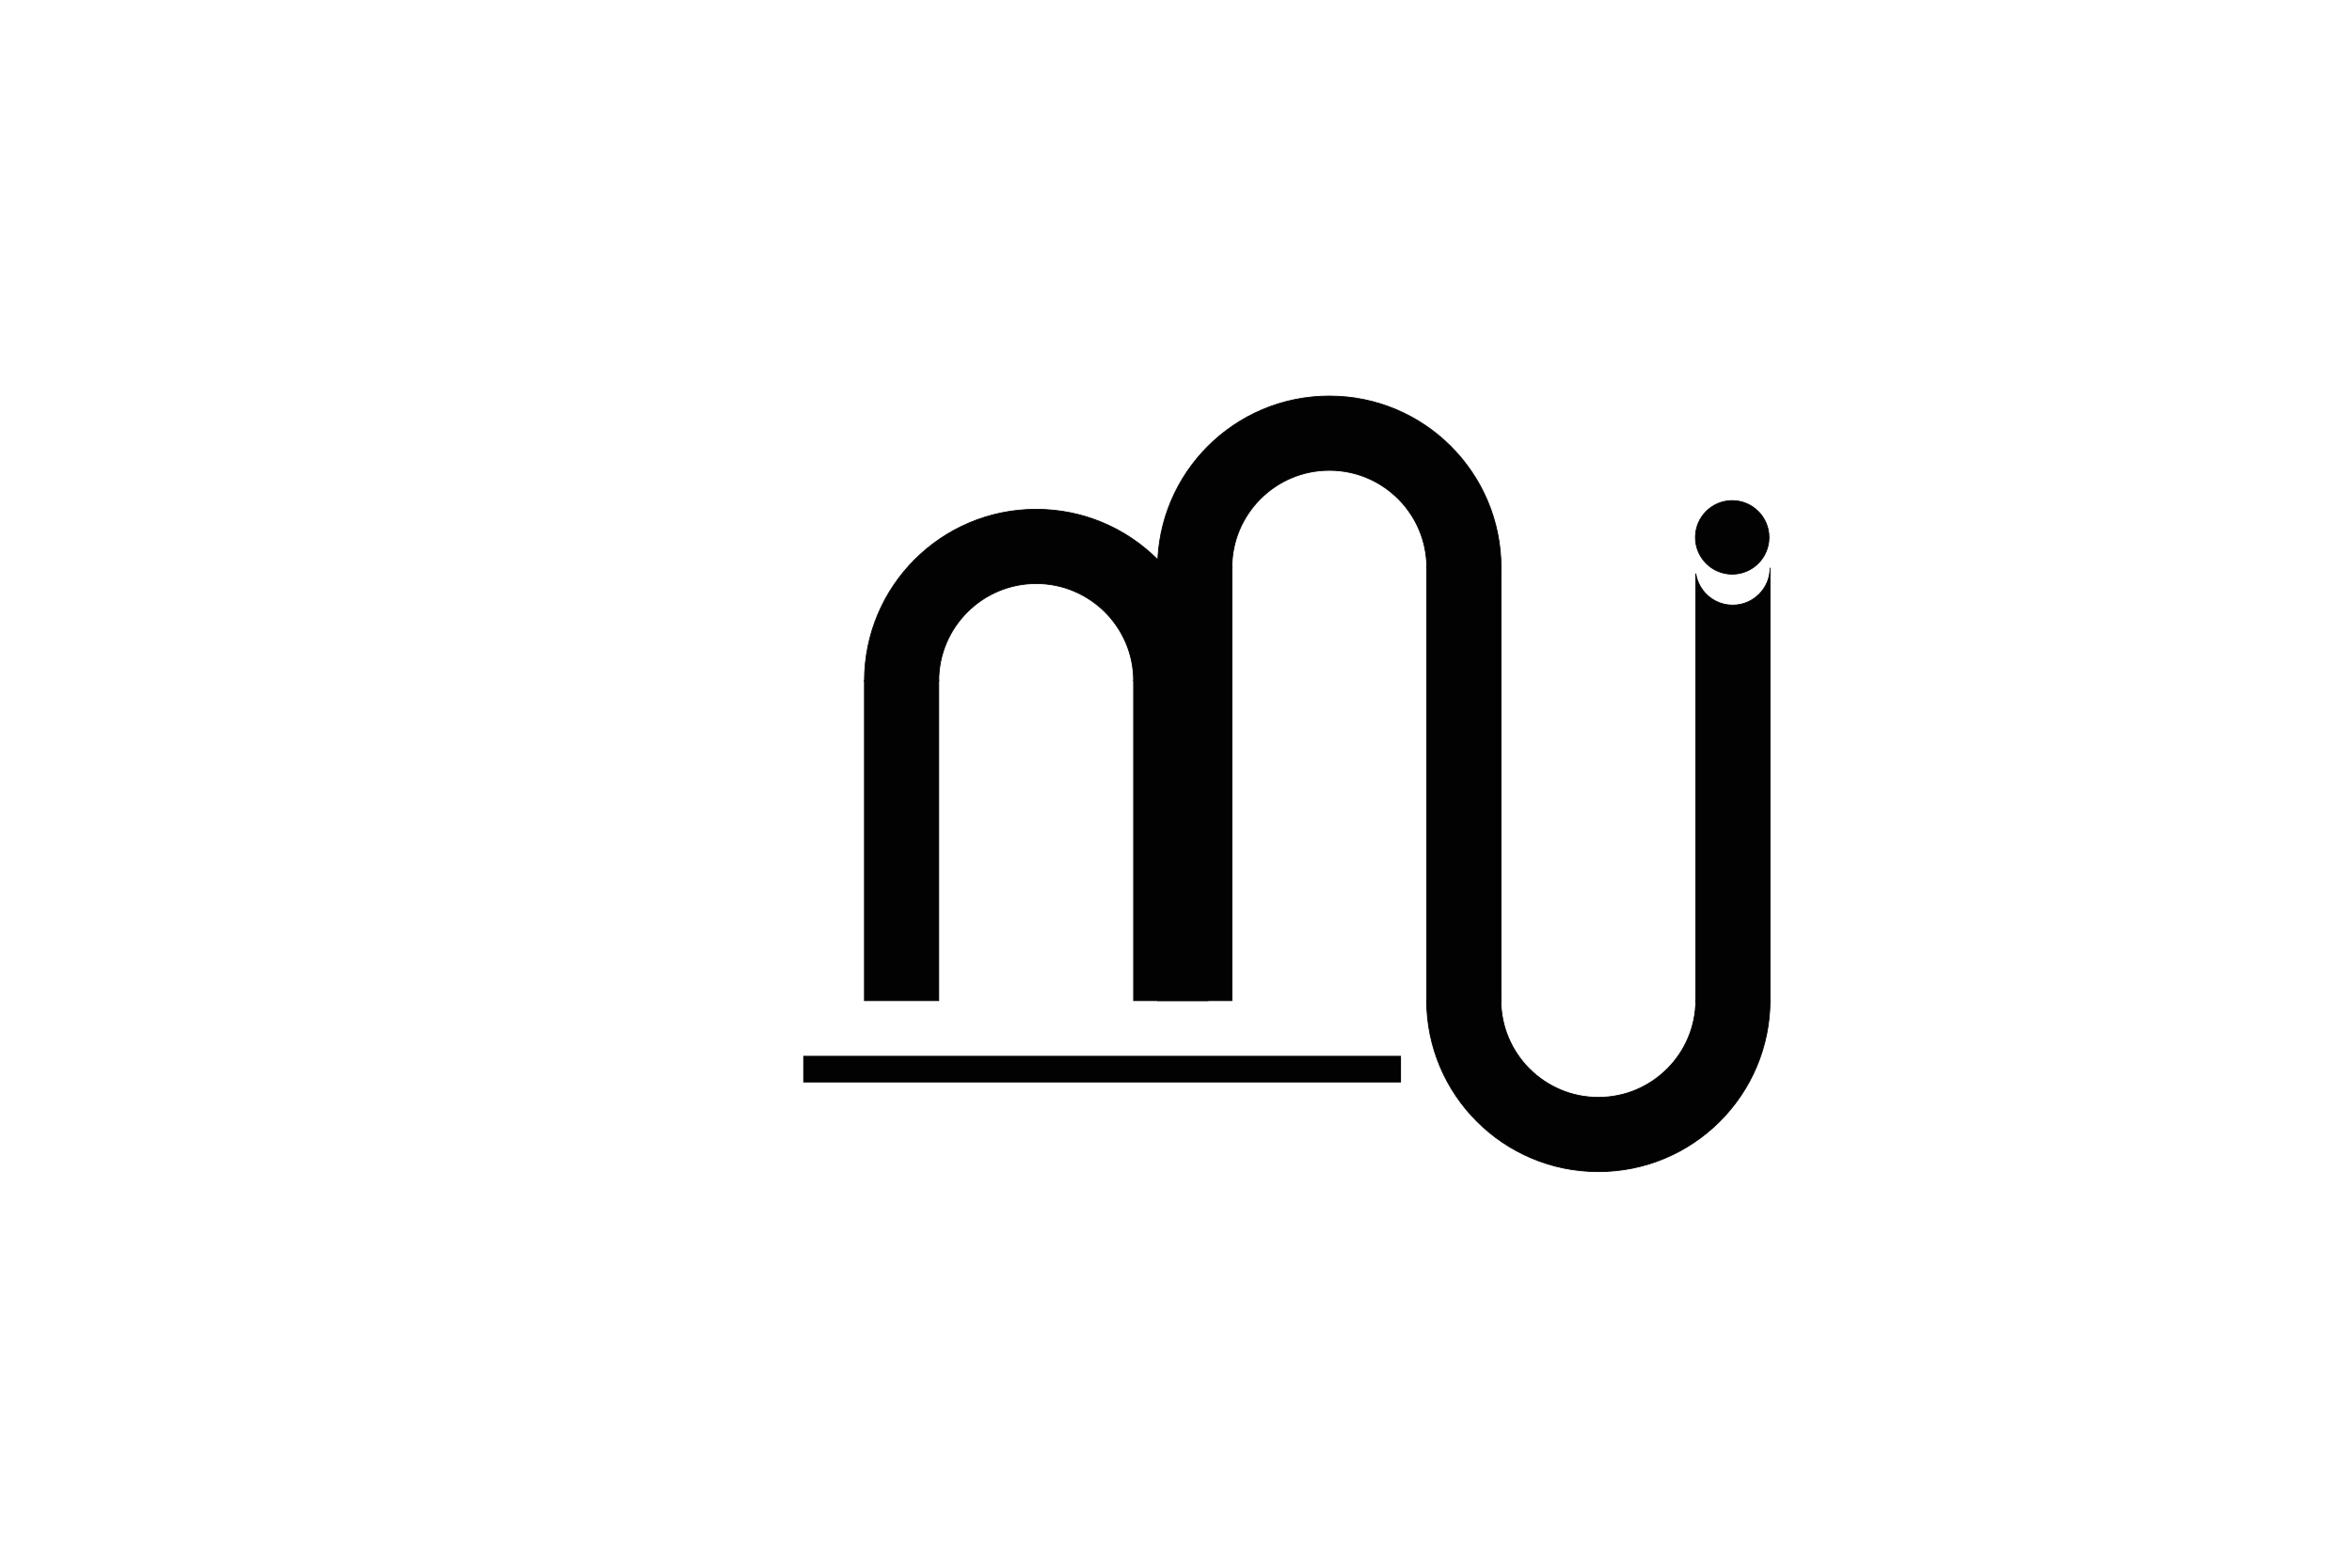 <?xml version="1.0" encoding="utf-8"?>
<!-- Generator: Adobe Illustrator 16.0.0, SVG Export Plug-In . SVG Version: 6.00 Build 0)  -->
<!DOCTYPE svg PUBLIC "-//W3C//DTD SVG 1.1//EN" "http://www.w3.org/Graphics/SVG/1.1/DTD/svg11.dtd">
<svg version="1.1" xmlns="http://www.w3.org/2000/svg" xmlns:xlink="http://www.w3.org/1999/xlink" x="0px" y="0px" width="3000px"
	 height="2000px" viewBox="0 0 3000 2000" enable-background="new 0 0 3000 2000" xml:space="preserve">
<g id="Layer_1">
	<g>
		<rect x="1102.604" y="867.858" fill="#020202" stroke="#020202" stroke-miterlimit="10" width="94.784" height="408.753"/>
		<rect x="1445.945" y="867.858" fill="#020202" stroke="#020202" stroke-miterlimit="10" width="94.783" height="408.753"/>
		<rect x="1476.527" y="723.388" fill="#020202" stroke="#020202" stroke-miterlimit="10" width="94.784" height="553.224"/>
		<rect x="1819.868" y="723.388" fill="#020202" stroke="#020202" stroke-miterlimit="10" width="94.783" height="553.224"/>
		<path fill="#020202" stroke="#020202" stroke-miterlimit="10" d="M2257.773,724.315v553.224h-94.784V731.683
			c3.541,22.838,23.29,40.307,47.108,40.307C2236.428,771.99,2257.773,750.646,2257.773,724.315z"/>
		<path fill="#020202" stroke="#020202" stroke-miterlimit="10" d="M1321.661,649.718c-120.983,0-219.057,98.074-219.057,219.059
			v0.009h94.784v-0.009c0-68.63,55.644-124.273,124.272-124.273c68.639,0,124.275,55.644,124.275,124.273v0.009h94.792v-0.009
			C1540.729,747.792,1442.646,649.718,1321.661,649.718z"/>
		<path fill="#020202" stroke="#020202" stroke-miterlimit="10" d="M1695.586,505.248c-120.982,0-219.059,98.072-219.059,219.057
			v0.009h94.784v-0.009c0-68.628,55.644-124.273,124.274-124.273c68.637,0,124.273,55.646,124.273,124.273v0.009h94.792v-0.009
			C1914.651,603.32,1816.568,505.248,1695.586,505.248z"/>
		<path fill="#020202" stroke="#020202" stroke-miterlimit="10" d="M2257.777,1275.695v-0.01h-94.794v0.01
			c0,68.628-55.635,124.273-124.273,124.273c-68.628,0-124.272-55.646-124.272-124.273v-0.01h-94.784v0.01
			c0,120.984,98.072,219.057,219.057,219.057S2257.777,1396.68,2257.777,1275.695z"/>
		<circle fill="#020202" stroke="#020202" stroke-miterlimit="10" cx="2209.455" cy="685.565" r="46.958"/>
		<path fill="#020202" stroke="#020202" stroke-miterlimit="10" d="M1103.615,847.729"/>
	</g>
	
		<line fill="none" stroke="#020202" stroke-width="34" stroke-miterlimit="10" x1="1024.592" y1="1363.994" x2="1786.941" y2="1363.994"/>
</g>
<g id="Layer_2">
</g>
<g id="Layer_3">
</g>
</svg>
